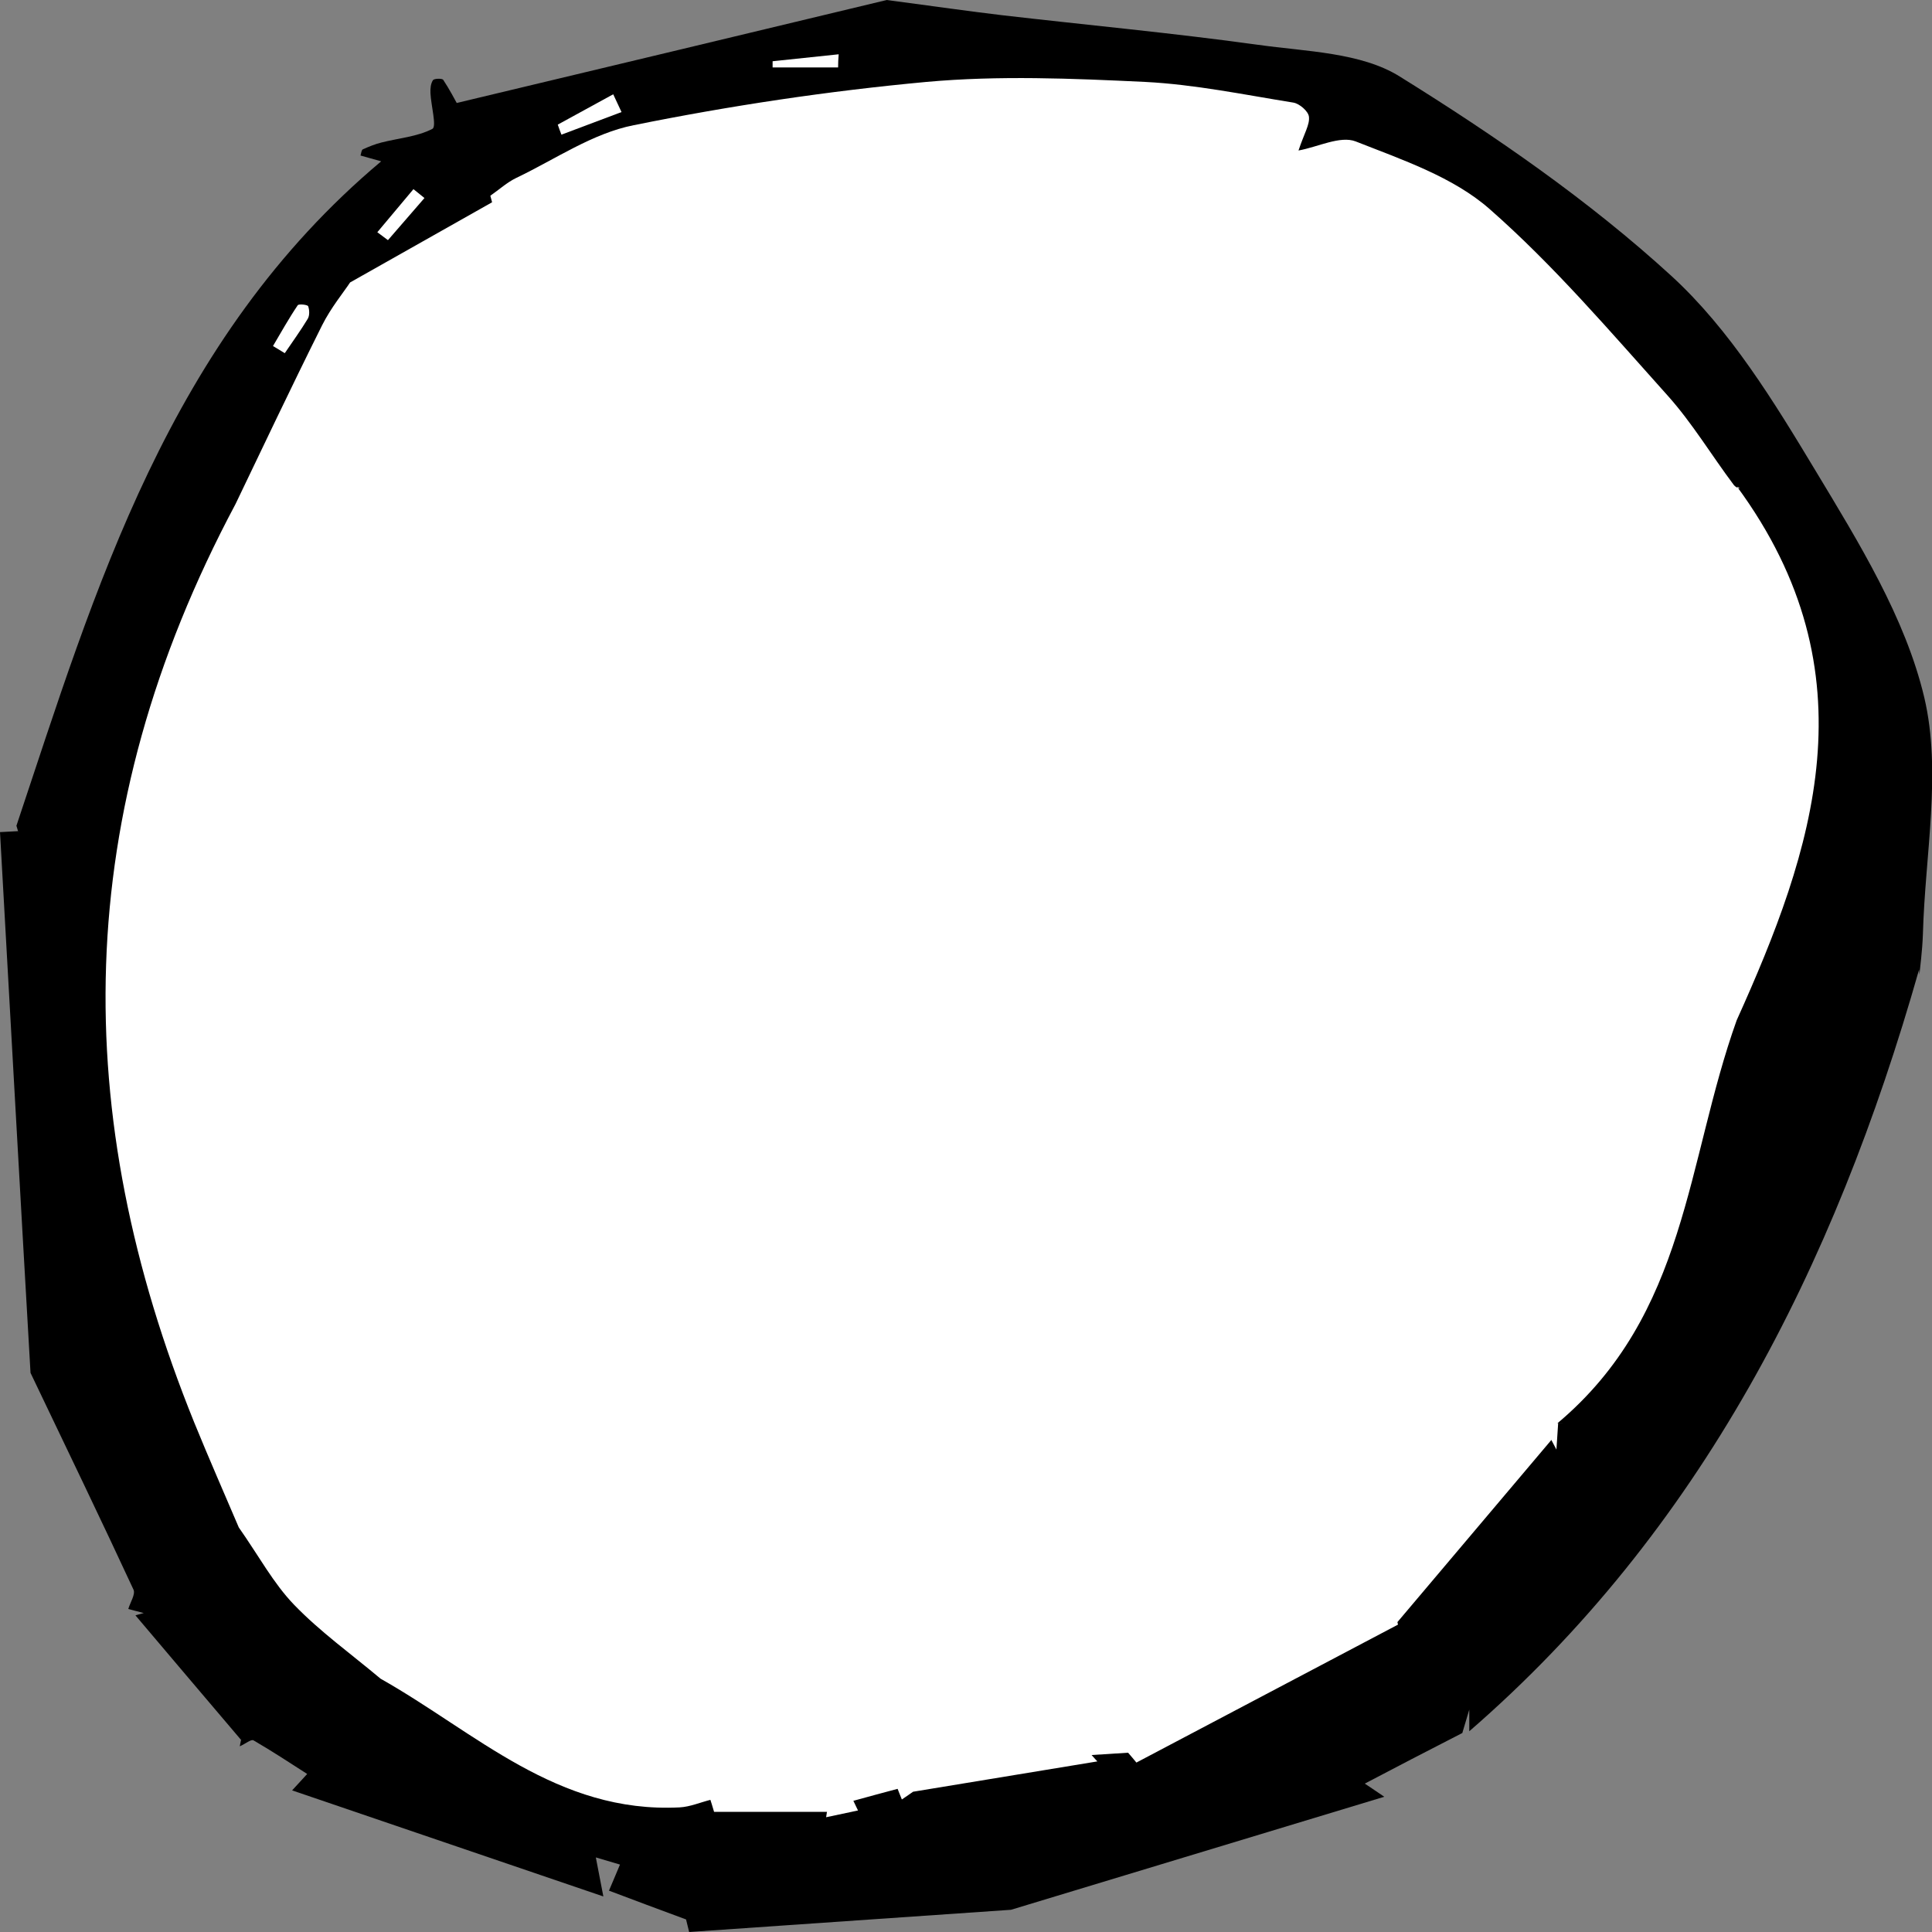 <?xml version="1.0" encoding="utf-8"?>
<!-- Generator: Adobe Illustrator 16.0.0, SVG Export Plug-In . SVG Version: 6.00 Build 0)  -->
<!DOCTYPE svg PUBLIC "-//W3C//DTD SVG 1.1//EN" "http://www.w3.org/Graphics/SVG/1.1/DTD/svg11.dtd">
<svg version="1.1" id="Layer_1" xmlns="http://www.w3.org/2000/svg" xmlns:xlink="http://www.w3.org/1999/xlink" x="0px" y="0px"
	 width="1000px" height="1000px" viewBox="0 0 1000 1000" style="enable-background:new 0 0 1000 1000;" xml:space="preserve">
<rect x="0" y="0" width="1000" height="1000" fill="#808080" stroke="none"/>
<style type="text/css">
<![CDATA[
	.st0{fill-rule:evenodd;clip-rule:evenodd;}
	.st1{fill-rule:evenodd;clip-rule:evenodd;fill:#FFFFFF;}
]]>
</style>
<g>
	<path class="st0" d="M706.4,923.2c2.9,1.9,4.5,3,10.1,6.8c-58.2,17.6-112.9,34.2-193.2,58.5c-37.3,2.6-102,7-166.6,11.5
		c-0.5-2.2-1.1-4.3-1.6-6.5c-13.8-5.1-27.5-10.2-39.9-14.9c2.8-6.5,4.2-10,5.7-13.5c-4.1-1.2-8.2-2.4-12.5-3.7
		c1.3,6.8,2.3,11.9,3.9,20.2c-55.8-19-108.4-36.9-161.1-54.9c2.6-2.8,5.2-5.7,7.8-8.5c-9.2-5.9-18.3-11.9-27.8-17.4
		c-1.2-0.7-4.2,1.8-7.1,3.1c0.5-2.7,1.1-5.6,0.7-3.3c-19.9-23.4-37.6-44.3-54.7-64.5c-0.7,0.2,1-0.3,4.3-1.2c-3.8-1-6.3-1.6-8-2.1
		c1-3.4,3.8-7.6,2.7-10c-16.6-35.8-33.8-71.4-53.3-112.2C10.5,619.1,5.3,524.9,0,430.7c3.1-0.2,6.2-0.3,9.3-0.5
		c0.4,1.3,0.8,2.5-0.8-2.8C49.3,305.3,86.9,176.2,197.3,83.5c-4.7-1.3-7.6-2.1-10.7-3c0.4-1.3,0.5-2.9,1.2-3.2
		c3.1-1.4,6.3-2.7,9.5-3.5c8.9-2.3,18.6-3,26.5-7.1c2.3-1.2-0.7-12.1-1-18.5c-0.1-2.3,0.1-4.9,1.3-6.7c0.6-0.9,4.7-1,5.3-0.2
		c3.3,5,6.1,10.4,7,12c76.7-18.3,154.7-37,222.6-53.3c26.4,3.5,43.1,5.9,59.9,7.9c44.1,5.1,88.3,9.2,132.3,15.3
		c24.9,3.5,53.3,3.9,73.3,16.4c49.4,30.7,98,64.2,140.7,103.3c30.3,27.8,53,65,74.5,100.7c22.4,37.2,46.5,76.1,56.3,117.4
		c9.1,38.6,0.4,81.4-0.7,122.3c-0.3,9.2-1.6,18.4-1.8,21.1c0.4,5,0.2,3.2-0.2-2.5c-44,154.8-113.6,290.8-232.8,394.2
		c0,1.5,0-1,0-11.2c-3.1,10.4-4.1,13.7-3.6,12.1C738.1,906.6,722.6,914.7,706.4,923.2z"/>
	<path class="st1" d="M197,868.9c-15.5-13-31.4-24.4-44.8-38.3c-10.7-11.1-18.2-25.2-28.6-40c-7.2-16.9-15.4-35.5-23.1-54.4
		c-64.3-159-64.4-314.3,21.4-475.3c12.7-26.4,28.4-59.7,44.8-92.5c4.6-9.2,11.3-17.3,14.5-22.2c28.2-15.9,50.9-28.7,73.5-41.5
		c-0.3-1.1-0.6-2.2-0.9-3.4c4.5-3.1,8.6-6.9,13.4-9.2c20.1-9.6,39.5-23.1,60.8-27.3c50-10.1,100.7-17.7,151.5-22.4
		c37.5-3.4,75.5-1.8,113.2,0c25.7,1.3,51.2,6.6,76.7,10.7c3.2,0.5,7.8,4.5,8.1,7.3c0.5,4.1-2.4,8.5-5.4,17.5
		c10-1.8,21.6-7.8,29.6-4.7c24.1,9.5,50.4,18.4,69.2,34.9c33.4,29.3,62.6,63.6,92.4,96.8c12.7,14.2,22.6,30.8,34.1,46.1
		c1.4,1.9,4.9,2.3,1.7,0.9c71.1,96.8,39.4,188.4-0.2,276.2c-26.2,73.2-25.5,152.1-92.8,208.6c5-0.5,2.2-0.2,0.4,0
		c-0.3,4.1-0.5,7.7-0.9,13.6c-2.4-4.5-3.5-6.7-2.6-5c-24.8,29.3-50.2,59.4-79.7,94.3c-1.7-7.3-1.2-5.2,0.3,1.3
		c-44.4,23.4-89.9,47.4-135.4,71.4c-1.4-1.7-2.8-3.4-4.3-5.1c-6.1,0.4-12.3,0.8-18.9,1.2c1.4,1.5,2.8,3.2,3,3.3
		c-31.2,5.1-63,10.4-95.4,15.7c-1.2,0.9-3.5,2.4-5.8,4c-0.9-2.3-1.9-4.6-2.2-5.5c-7.1,1.9-15,4-22.9,6.2c0.8,1.7,1.6,3.3,2.4,5
		c-5.5,1.2-11,2.3-16.5,3.5c0.3-2.1,0.7-4.3,0.4-2.8c-18.9,0-38.5,0-58.4,0c-0.8-2.7-1.7-5.7-1.9-6.2c-5.2,1.3-10.5,3.6-15.9,3.9
		C288.3,938.7,246.3,896.7,197,868.9z"/>
	<path class="st1" d="M288.7,64.5c9.6-5.2,19.1-10.5,28.7-15.7c1.4,3.1,2.9,6.1,4.3,9.2c-10.4,3.9-20.7,7.8-31.1,11.7
		C289.9,68,289.3,66.2,288.7,64.5z"/>
	<path class="st1" d="M141.3,179.1c4.2-7.1,8.2-14.3,12.8-21.1c0.5-0.8,5.1-0.3,5.4,0.5c0.7,1.9,0.8,4.8-0.2,6.5
		c-3.7,6.1-7.9,11.9-11.9,17.8C145.3,181.5,143.3,180.3,141.3,179.1z"/>
	<path class="st1" d="M195.3,120.2c6.2-7.4,12.5-14.9,18.7-22.3c1.9,1.5,3.8,3.1,5.7,4.6c-6.3,7.3-12.6,14.5-18.9,21.8
		C199,123,197.2,121.6,195.3,120.2z"/>
	<path class="st1" d="M433.8,34.9c-11.3,0-22.6,0-33.9,0c0-1.1,0-2.1,0-3.2c11.4-1.2,22.8-2.4,34.2-3.6
		C433.9,30.4,433.8,32.6,433.8,34.9z"/>
</g>
</svg>
